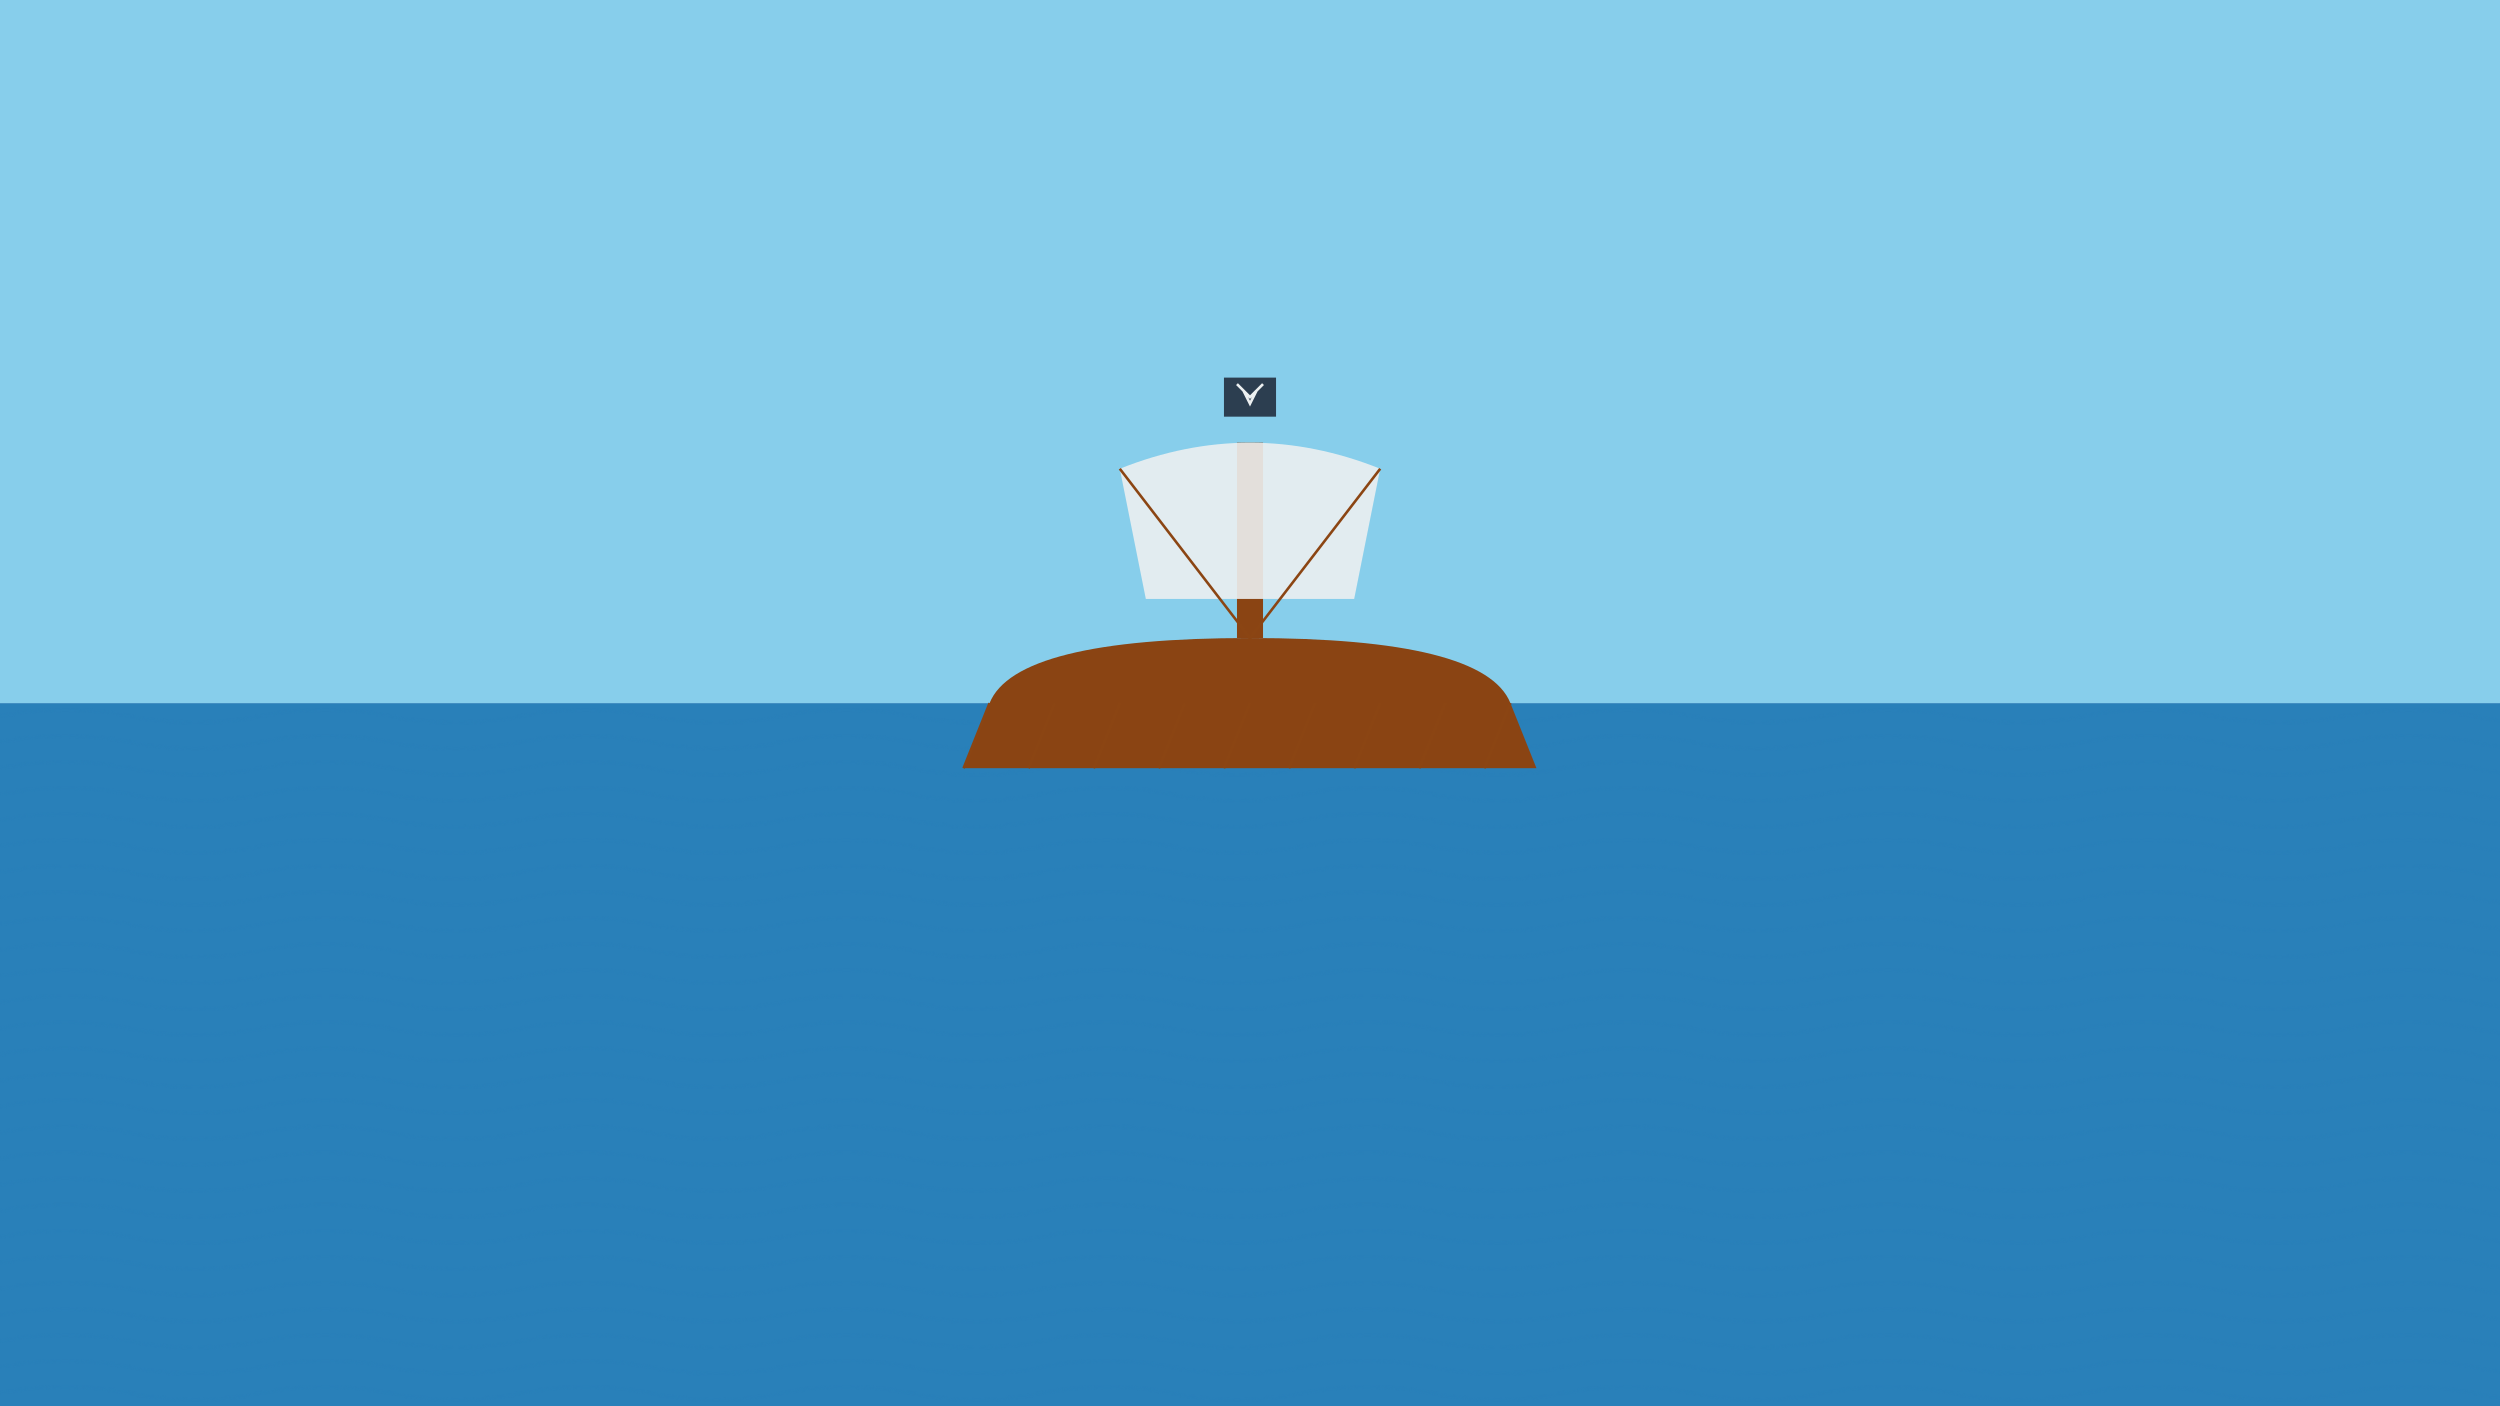 <?xml version="1.0" encoding="UTF-8"?>
<svg width="1920" height="1080" viewBox="0 0 1920 1080" xmlns="http://www.w3.org/2000/svg">
    <!-- Définitions -->
    <defs>
        <!-- Motif de vagues -->
        <pattern id="wave-pattern" x="0" y="0" width="200" height="20" patternUnits="userSpaceOnUse">
            <path d="M0,10 Q50,0 100,10 Q150,20 200,10" fill="none" stroke="#2980b9" stroke-width="2"/>
        </pattern>
        
        <!-- Texture de bois -->
        <pattern id="wood-texture" x="0" y="0" width="100" height="100" patternUnits="userSpaceOnUse">
            <rect width="100" height="100" fill="#8b4513"/>
            <filter id="wood-grain">
                <feTurbulence type="fractalNoise" baseFrequency="0.8" numOctaves="4"/>
                <feColorMatrix type="saturate" values="0.1"/>
            </filter>
            <rect width="100" height="100" filter="url(#wood-grain)" opacity="0.1"/>
        </pattern>
    </defs>
    
    <!-- Ciel -->
    <rect width="100%" height="50%" fill="#87CEEB"/>
    
    <!-- Mer -->
    <rect y="50%" width="100%" height="50%" fill="#2980b9"/>
    <rect y="50%" width="100%" height="50%" fill="url(#wave-pattern)" opacity="0.3"/>
    
    <!-- Navire -->
    <g transform="translate(960,540)">
        <!-- Coque -->
        <path d="M-200,0 Q-180,-50 0,-50 Q180,-50 200,0 L220,50 L-220,50 Z" 
              fill="url(#wood-texture)"/>
        
        <!-- Mât principal -->
        <rect x="-10" y="-200" width="20" height="150" fill="url(#wood-texture)"/>
        
        <!-- Voile principale -->
        <path d="M-100,-180 Q0,-220 100,-180 L80,-80 L-80,-80 Z" 
              fill="#ECF0F1" opacity="0.9"/>
        
        <!-- Détails -->
        <g stroke="#8b4513" stroke-width="2" fill="none">
            <!-- Cordages -->
            <line x1="-100" y1="-180" x2="0" y2="-50"/>
            <line x1="100" y1="-180" x2="0" y2="-50"/>
            <!-- Rambarde -->
            <path d="M-200,0 L-220,50 M-150,0 L-170,50 M-100,0 L-120,50 
                     M-50,0 L-70,50 M0,0 L-20,50 M50,0 L30,50 
                     M100,0 L80,50 M150,0 L130,50 M200,0 L180,50"/>
        </g>
        
        <!-- Drapeau pirate -->
        <g transform="translate(0,-220)">
            <rect x="-20" y="-30" width="40" height="30" fill="#2c3e50"/>
            <path d="M-10,-25 L0,-15 L10,-25 M-5,-20 L0,-10 L5,-20" 
                  stroke="#ECF0F1" stroke-width="2" fill="none"/>
        </g>
    </g>
</svg>
